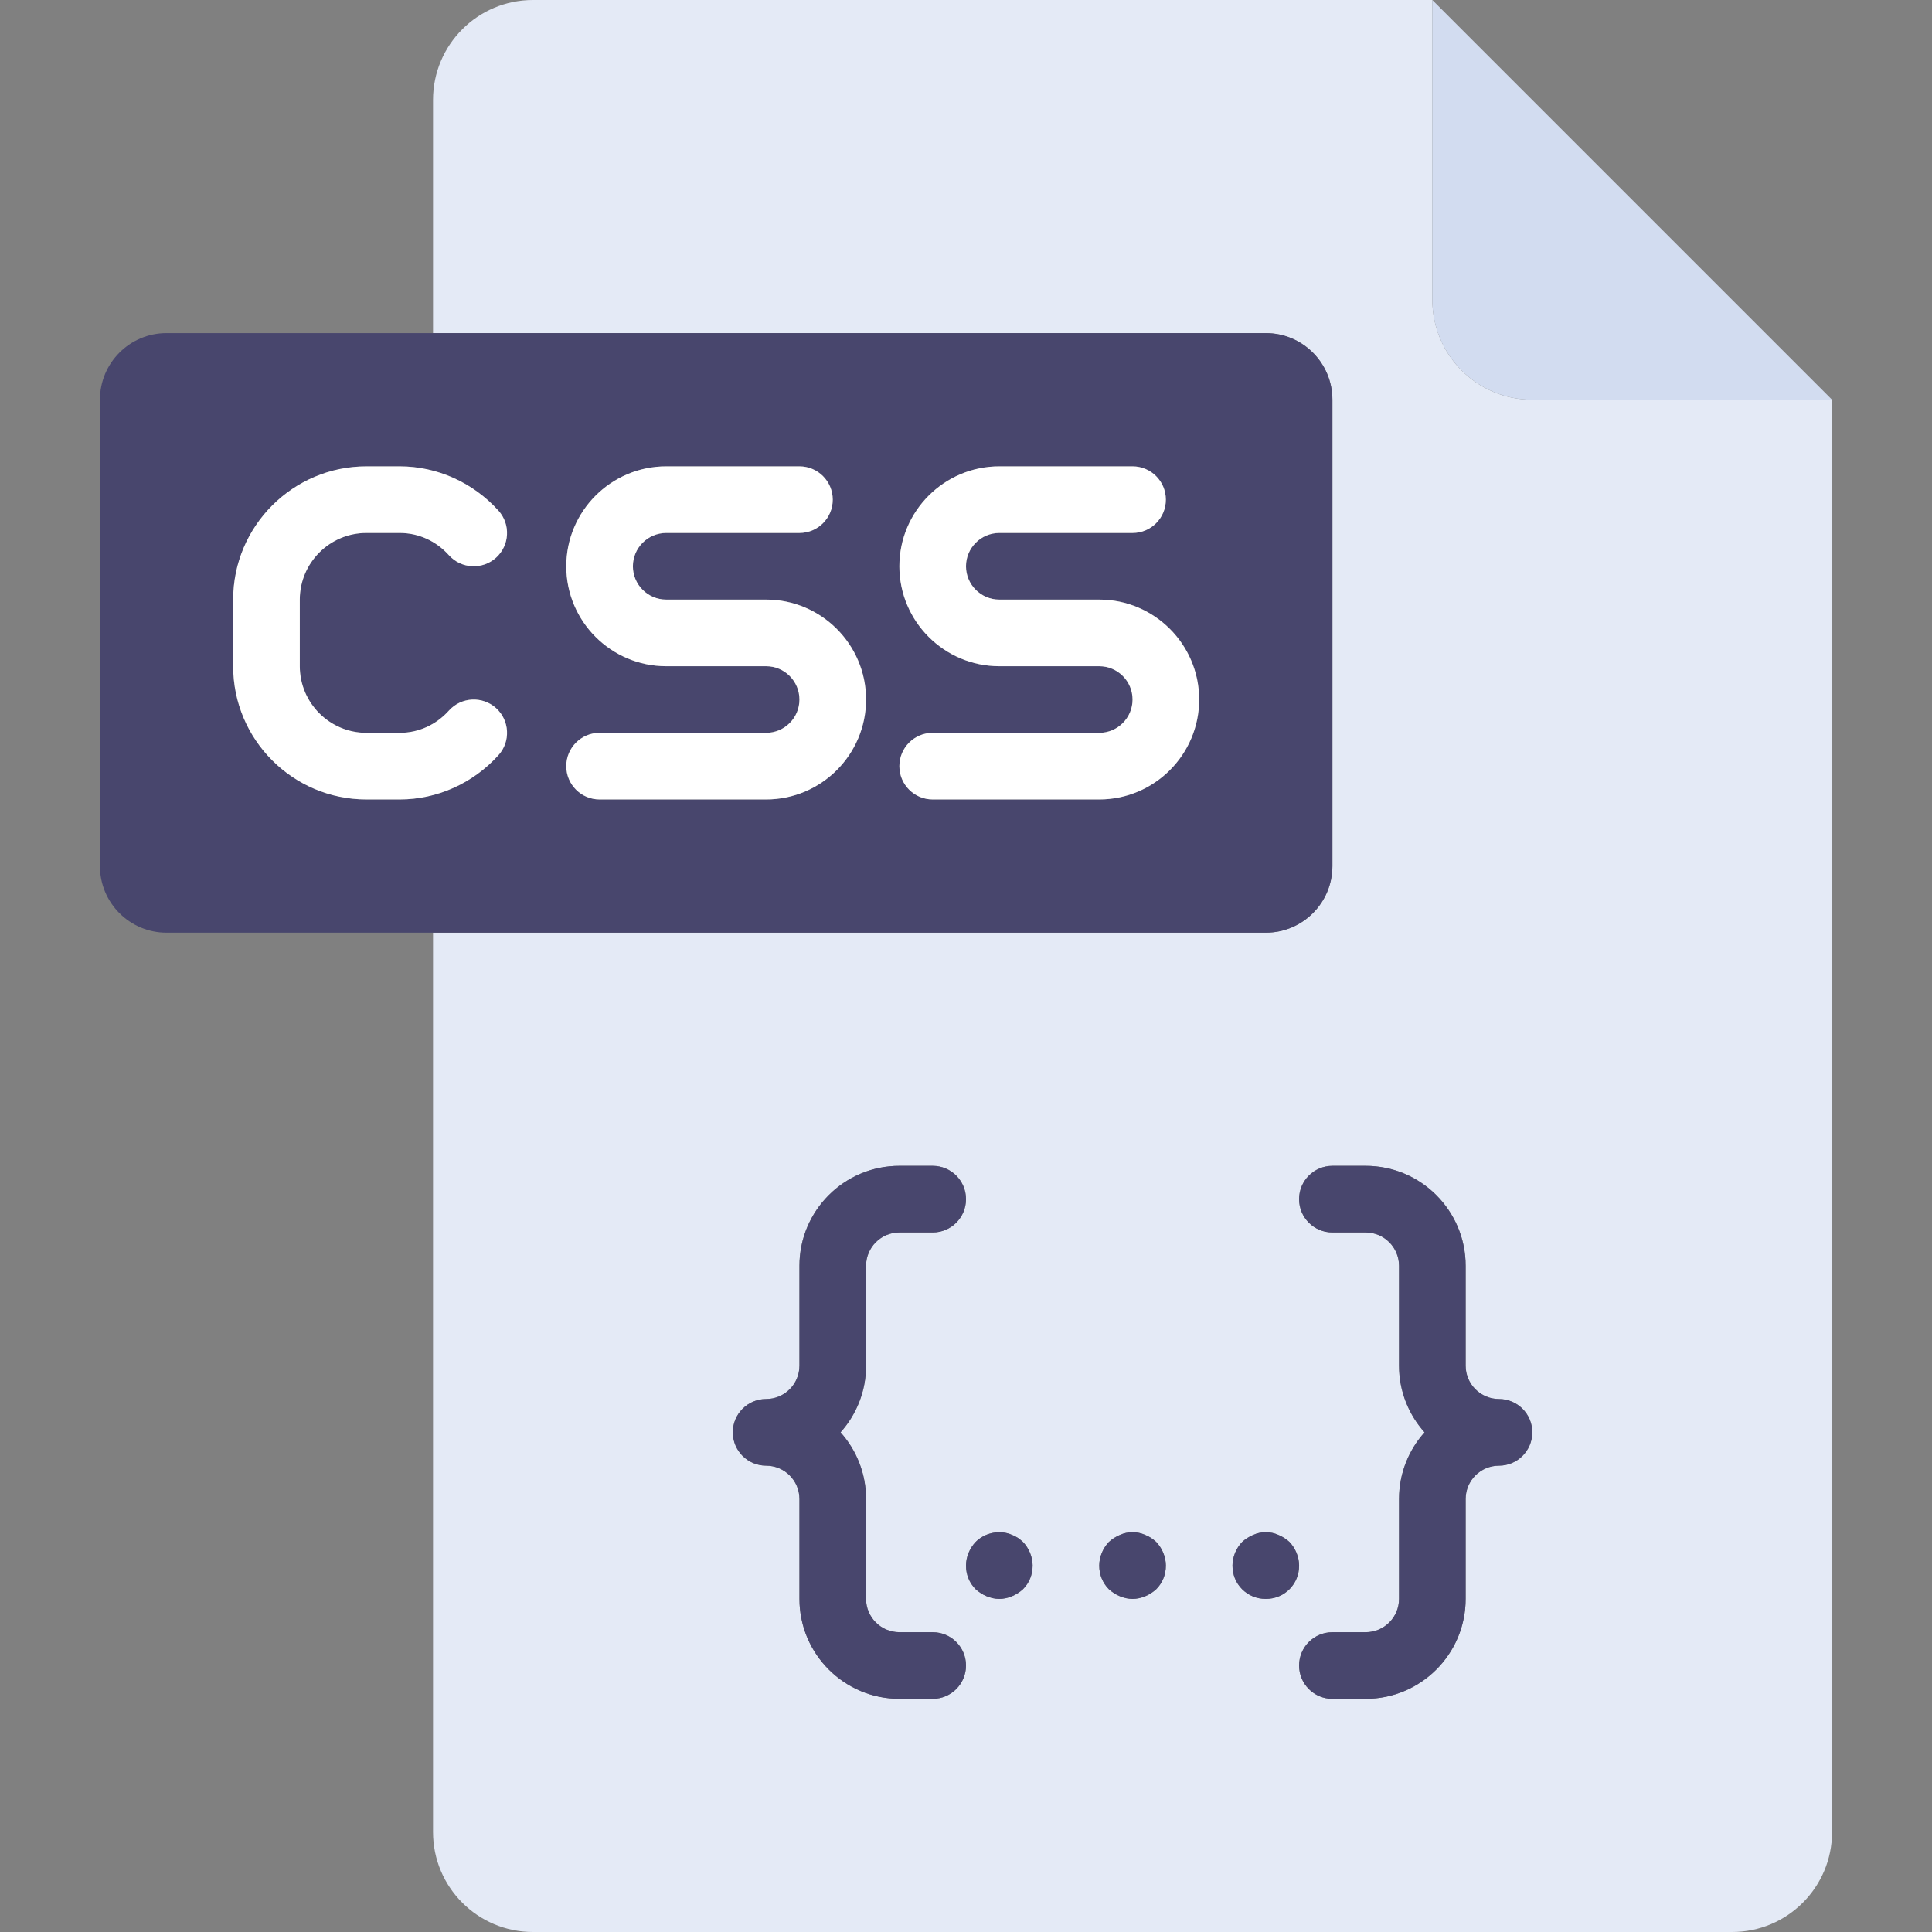 <?xml version="1.0" encoding="UTF-8"?>
<svg xmlns="http://www.w3.org/2000/svg" xmlns:xlink="http://www.w3.org/1999/xlink" xmlns:svgjs="http://svgjs.com/svgjs" version="1.1" width="512" height="512" x="0" y="0" viewBox="0 0 512 512" style="enable-background:new 0 0 512 512" xml:space="preserve" class="">
  <rect x="0" y="0" width="512" height="512" fill="#808080" stroke="none"/>
  <g>
<path xmlns="http://www.w3.org/2000/svg" style="" d="M406.069,105.931c-14.626,0-26.483-11.857-26.483-26.483V0H141.241  c-14.626,0-26.483,11.857-26.483,26.483v61.793h220.69c9.751,0,17.655,7.905,17.655,17.655v123.586  c0,9.75-7.904,17.655-17.655,17.655h-220.69v238.345c0,14.626,11.857,26.483,26.483,26.483h317.793  c14.626,0,26.483-11.857,26.483-26.483V105.931H406.069z M247.172,450.207h-8.828c-14.603,0-26.483-11.88-26.483-26.483v-26.483  c0-4.871-3.961-8.828-8.828-8.828c-4.875,0-8.828-3.948-8.828-8.828c0-4.879,3.953-8.828,8.828-8.828  c4.866,0,8.828-3.957,8.828-8.828v-26.483c0-14.603,11.88-26.483,26.483-26.483h8.828c4.875,0,8.828,3.948,8.828,8.828  c0,4.879-3.953,8.828-8.828,8.828h-8.828c-4.866,0-8.828,3.957-8.828,8.828v26.483c0,6.776-2.56,12.966-6.759,17.655  c4.199,4.69,6.759,10.879,6.759,17.655v26.483c0,4.871,3.961,8.828,8.828,8.828h8.828c4.875,0,8.828,3.948,8.828,8.828  C256,446.259,252.047,450.207,247.172,450.207z M271.095,421.164c-0.884,0.793-1.854,1.414-2.914,1.854s-2.207,0.706-3.353,0.706  c-1.151,0-2.297-0.267-3.358-0.707c-1.056-0.439-2.03-1.06-2.91-1.854c-1.681-1.681-2.56-3.887-2.56-6.268  c0-2.293,0.97-4.595,2.56-6.268c2.03-2.035,5.117-3,8.03-2.388c0.53,0.095,1.06,0.267,1.59,0.534c0.53,0.172,1.06,0.439,1.59,0.793  c0.439,0.267,0.879,0.707,1.323,1.06c1.587,1.673,2.56,3.975,2.56,6.268C273.655,417.276,272.771,419.482,271.095,421.164z   M306.406,421.164c-0.884,0.793-1.854,1.414-2.914,1.854c-1.06,0.44-2.207,0.706-3.353,0.706c-1.151,0-2.297-0.267-3.358-0.707  c-1.056-0.439-2.03-1.06-2.91-1.854c-1.681-1.681-2.56-3.887-2.56-6.268c0-2.293,0.97-4.595,2.56-6.268  c0.879-0.793,1.854-1.414,2.91-1.854c2.121-0.974,4.59-0.974,6.711,0c1.146,0.439,2.03,1.06,2.914,1.854  c1.587,1.673,2.56,3.975,2.56,6.268C308.966,417.276,308.082,419.482,306.406,421.164z M335.448,423.724  c-2.383,0-4.59-0.888-6.268-2.56c-1.681-1.681-2.56-3.887-2.56-6.268c0-2.293,0.97-4.595,2.56-6.268  c0.879-0.793,1.854-1.414,2.91-1.854c2.121-0.974,4.59-0.974,6.711,0c1.06,0.439,2.03,1.06,2.914,1.854  c1.587,1.673,2.56,3.975,2.56,6.268c0,2.379-0.884,4.586-2.56,6.268C340.039,422.836,337.832,423.724,335.448,423.724z   M397.241,388.414c-4.866,0-8.828,3.957-8.828,8.828v26.483c0,14.603-11.88,26.483-26.483,26.483h-8.828  c-4.875,0-8.828-3.948-8.828-8.828c0-4.879,3.953-8.828,8.828-8.828h8.828c4.866,0,8.828-3.957,8.828-8.828v-26.483  c0-6.776,2.56-12.966,6.759-17.655c-4.199-4.69-6.759-10.879-6.759-17.655v-26.483c0-4.871-3.961-8.828-8.828-8.828h-8.828  c-4.875,0-8.828-3.948-8.828-8.828c0-4.879,3.953-8.828,8.828-8.828h8.828c14.603,0,26.483,11.88,26.483,26.483v26.483  c0,4.871,3.961,8.828,8.828,8.828c4.875,0,8.828,3.948,8.828,8.828C406.069,384.466,402.116,388.414,397.241,388.414z" fill="#e4eaf6" data-original="#e4eaf6" class=""/>
<path xmlns="http://www.w3.org/2000/svg" style="" d="M406.069,105.931h79.448L379.586,0v79.448C379.586,94.074,391.443,105.931,406.069,105.931z" fill="#d2dcf0" data-original="#d2dcf0" class=""/>
<path xmlns="http://www.w3.org/2000/svg" style="" d="M353.103,229.517V105.931c0-9.75-7.904-17.655-17.655-17.655h-220.69H44.138  c-9.751,0-17.655,7.905-17.655,17.655v123.586c0,9.75,7.904,17.655,17.655,17.655h70.621h220.69  C345.199,247.172,353.103,239.267,353.103,229.517z M97.103,194.207h8.828c4.983,0,9.621-2.094,13.056-5.913  c3.263-3.604,8.85-3.896,12.466-0.647c3.62,3.267,3.914,8.853,0.647,12.474c-6.729,7.456-16.267,11.741-26.168,11.741h-8.828  c-19.47,0-35.31-15.837-35.31-35.31v-17.655c0-19.474,15.84-35.31,35.31-35.31h8.828c9.901,0,19.439,4.285,26.168,11.742  c3.267,3.62,2.974,9.207-0.647,12.474c-3.625,3.25-9.212,2.966-12.466-0.647c-3.435-3.82-8.073-5.914-13.056-5.914h-8.828  c-9.737,0-17.655,7.923-17.655,17.655v17.655C79.448,186.284,87.367,194.207,97.103,194.207z M203.034,211.862h-44.138  c-4.875,0-8.828-3.948-8.828-8.828s3.953-8.828,8.828-8.828h44.138c4.866,0,8.828-3.957,8.828-8.828  c0-4.871-3.961-8.828-8.828-8.828h-26.483c-14.603,0-26.483-11.88-26.483-26.483s11.88-26.483,26.483-26.483h35.31  c4.875,0,8.828,3.948,8.828,8.828c0,4.879-3.953,8.828-8.828,8.828h-35.31c-4.866,0-8.828,3.957-8.828,8.828  s3.961,8.828,8.828,8.828h26.483c14.603,0,26.483,11.88,26.483,26.483S217.638,211.862,203.034,211.862z M291.31,211.862h-44.138  c-4.875,0-8.828-3.948-8.828-8.828s3.953-8.828,8.828-8.828h44.138c4.866,0,8.828-3.957,8.828-8.828  c0-4.871-3.961-8.828-8.828-8.828h-26.483c-14.603,0-26.483-11.88-26.483-26.483s11.88-26.483,26.483-26.483h35.31  c4.875,0,8.828,3.948,8.828,8.828c0,4.879-3.953,8.828-8.828,8.828h-35.31c-4.866,0-8.828,3.957-8.828,8.828  s3.961,8.828,8.828,8.828h26.483c14.603,0,26.483,11.88,26.483,26.483S305.913,211.862,291.31,211.862z" fill="#48466d" data-original="#6eaadc" class=""/>
<g xmlns="http://www.w3.org/2000/svg">
	<path style="" d="M203.034,158.897h-26.483c-4.866,0-8.828-3.957-8.828-8.828s3.961-8.828,8.828-8.828h35.31   c4.875,0,8.828-3.948,8.828-8.828c0-4.879-3.953-8.828-8.828-8.828h-35.31c-14.603,0-26.483,11.88-26.483,26.483   s11.88,26.483,26.483,26.483h26.483c4.866,0,8.828,3.957,8.828,8.828c0,4.871-3.961,8.828-8.828,8.828h-44.138   c-4.875,0-8.828,3.948-8.828,8.828s3.953,8.828,8.828,8.828h44.138c14.603,0,26.483-11.88,26.483-26.483   S217.638,158.897,203.034,158.897z" fill="#ffffff" data-original="#ffffff" class=""/>
	<path style="" d="M291.31,158.897h-26.483c-4.866,0-8.828-3.957-8.828-8.828s3.961-8.828,8.828-8.828h35.31   c4.875,0,8.828-3.948,8.828-8.828c0-4.879-3.953-8.828-8.828-8.828h-35.31c-14.603,0-26.483,11.88-26.483,26.483   s11.88,26.483,26.483,26.483h26.483c4.866,0,8.828,3.957,8.828,8.828c0,4.871-3.961,8.828-8.828,8.828h-44.138   c-4.875,0-8.828,3.948-8.828,8.828s3.953,8.828,8.828,8.828h44.138c14.603,0,26.483-11.88,26.483-26.483   S305.913,158.897,291.31,158.897z" fill="#ffffff" data-original="#ffffff" class=""/>
	<path style="" d="M97.103,141.241h8.828c4.983,0,9.621,2.094,13.056,5.913c3.254,3.612,8.841,3.896,12.466,0.647   c3.62-3.267,3.914-8.853,0.647-12.474c-6.729-7.456-16.267-11.741-26.168-11.741h-8.828c-19.47,0-35.31,15.837-35.31,35.31v17.655   c0,19.474,15.84,35.31,35.31,35.31h8.828c9.901,0,19.439-4.285,26.168-11.742c3.267-3.62,2.974-9.207-0.647-12.474   c-3.616-3.25-9.203-2.957-12.466,0.647c-3.435,3.82-8.073,5.915-13.056,5.915h-8.828c-9.737,0-17.655-7.923-17.655-17.655v-17.655   C79.448,149.164,87.367,141.241,97.103,141.241z" fill="#ffffff" data-original="#ffffff" class=""/>
</g>
<g xmlns="http://www.w3.org/2000/svg">
	<path style="" d="M247.172,432.552h-8.828c-4.866,0-8.828-3.957-8.828-8.828v-26.483   c0-6.776-2.56-12.966-6.759-17.655c4.199-4.69,6.759-10.879,6.759-17.655v-26.483c0-4.871,3.961-8.828,8.828-8.828h8.828   c4.875,0,8.828-3.948,8.828-8.828c0-4.879-3.953-8.828-8.828-8.828h-8.828c-14.603,0-26.483,11.88-26.483,26.483v26.483   c0,4.871-3.961,8.828-8.828,8.828c-4.875,0-8.828,3.948-8.828,8.828c0,4.879,3.953,8.828,8.828,8.828   c4.866,0,8.828,3.957,8.828,8.828v26.483c0,14.603,11.88,26.483,26.483,26.483h8.828c4.875,0,8.828-3.948,8.828-8.828   C256,436.5,252.047,432.552,247.172,432.552z" fill="#48466d" data-original="#6eaadc" class=""/>
	<path style="" d="M397.241,370.759c-4.866,0-8.828-3.957-8.828-8.828v-26.483c0-14.603-11.88-26.483-26.483-26.483   h-8.828c-4.875,0-8.828,3.948-8.828,8.828c0,4.879,3.953,8.828,8.828,8.828h8.828c4.866,0,8.828,3.957,8.828,8.828v26.483   c0,6.776,2.56,12.966,6.759,17.655c-4.199,4.69-6.759,10.879-6.759,17.655v26.483c0,4.871-3.961,8.828-8.828,8.828h-8.828   c-4.875,0-8.828,3.948-8.828,8.828c0,4.879,3.953,8.828,8.828,8.828h8.828c14.603,0,26.483-11.88,26.483-26.483v-26.483   c0-4.871,3.961-8.828,8.828-8.828c4.875,0,8.828-3.948,8.828-8.828C406.069,374.707,402.116,370.759,397.241,370.759z" fill="#48466d" data-original="#6eaadc" class=""/>
	<path style="" d="M269.771,407.569c-0.53-0.353-1.06-0.621-1.59-0.793c-0.53-0.267-1.06-0.439-1.59-0.534   c-2.914-0.612-6.001,0.353-8.03,2.388c-1.59,1.673-2.56,3.975-2.56,6.268c0,2.379,0.879,4.586,2.56,6.268   c0.879,0.793,1.854,1.414,2.91,1.854c1.06,0.439,2.207,0.707,3.358,0.707c1.146,0,2.293-0.267,3.353-0.707   c1.06-0.44,2.03-1.06,2.914-1.854c1.677-1.681,2.56-3.887,2.56-6.268c0-2.293-0.974-4.595-2.56-6.268   C270.65,408.276,270.211,407.837,269.771,407.569z" fill="#48466d" data-original="#6eaadc" class=""/>
	<path style="" d="M303.491,406.776c-2.121-0.974-4.59-0.974-6.711,0c-1.056,0.439-2.03,1.06-2.91,1.854   c-1.59,1.673-2.56,3.975-2.56,6.268c0,2.379,0.879,4.586,2.56,6.268c0.879,0.793,1.854,1.414,2.91,1.854   c1.06,0.439,2.207,0.707,3.358,0.707c1.146,0,2.293-0.267,3.353-0.707c1.06-0.44,2.03-1.06,2.914-1.854   c1.677-1.681,2.56-3.887,2.56-6.268c0-2.293-0.974-4.595-2.56-6.268C305.522,407.837,304.638,407.215,303.491,406.776z" fill="#48466d" data-original="#6eaadc" class=""/>
	<path style="" d="M341.716,408.629c-0.884-0.793-1.854-1.414-2.914-1.854c-2.121-0.974-4.59-0.974-6.711,0   c-1.056,0.439-2.03,1.06-2.91,1.854c-1.59,1.673-2.56,3.975-2.56,6.268c0,2.379,0.879,4.586,2.56,6.268   c1.677,1.673,3.884,2.56,6.268,2.56s4.59-0.888,6.268-2.56c1.677-1.681,2.56-3.887,2.56-6.268   C344.276,412.604,343.302,410.302,341.716,408.629z" fill="#48466d" data-original="#6eaadc" class=""/>
</g>
<g xmlns="http://www.w3.org/2000/svg">
</g>
<g xmlns="http://www.w3.org/2000/svg">
</g>
<g xmlns="http://www.w3.org/2000/svg">
</g>
<g xmlns="http://www.w3.org/2000/svg">
</g>
<g xmlns="http://www.w3.org/2000/svg">
</g>
<g xmlns="http://www.w3.org/2000/svg">
</g>
<g xmlns="http://www.w3.org/2000/svg">
</g>
<g xmlns="http://www.w3.org/2000/svg">
</g>
<g xmlns="http://www.w3.org/2000/svg">
</g>
<g xmlns="http://www.w3.org/2000/svg">
</g>
<g xmlns="http://www.w3.org/2000/svg">
</g>
<g xmlns="http://www.w3.org/2000/svg">
</g>
<g xmlns="http://www.w3.org/2000/svg">
</g>
<g xmlns="http://www.w3.org/2000/svg">
</g>
<g xmlns="http://www.w3.org/2000/svg">
</g>
</g>
</svg>
